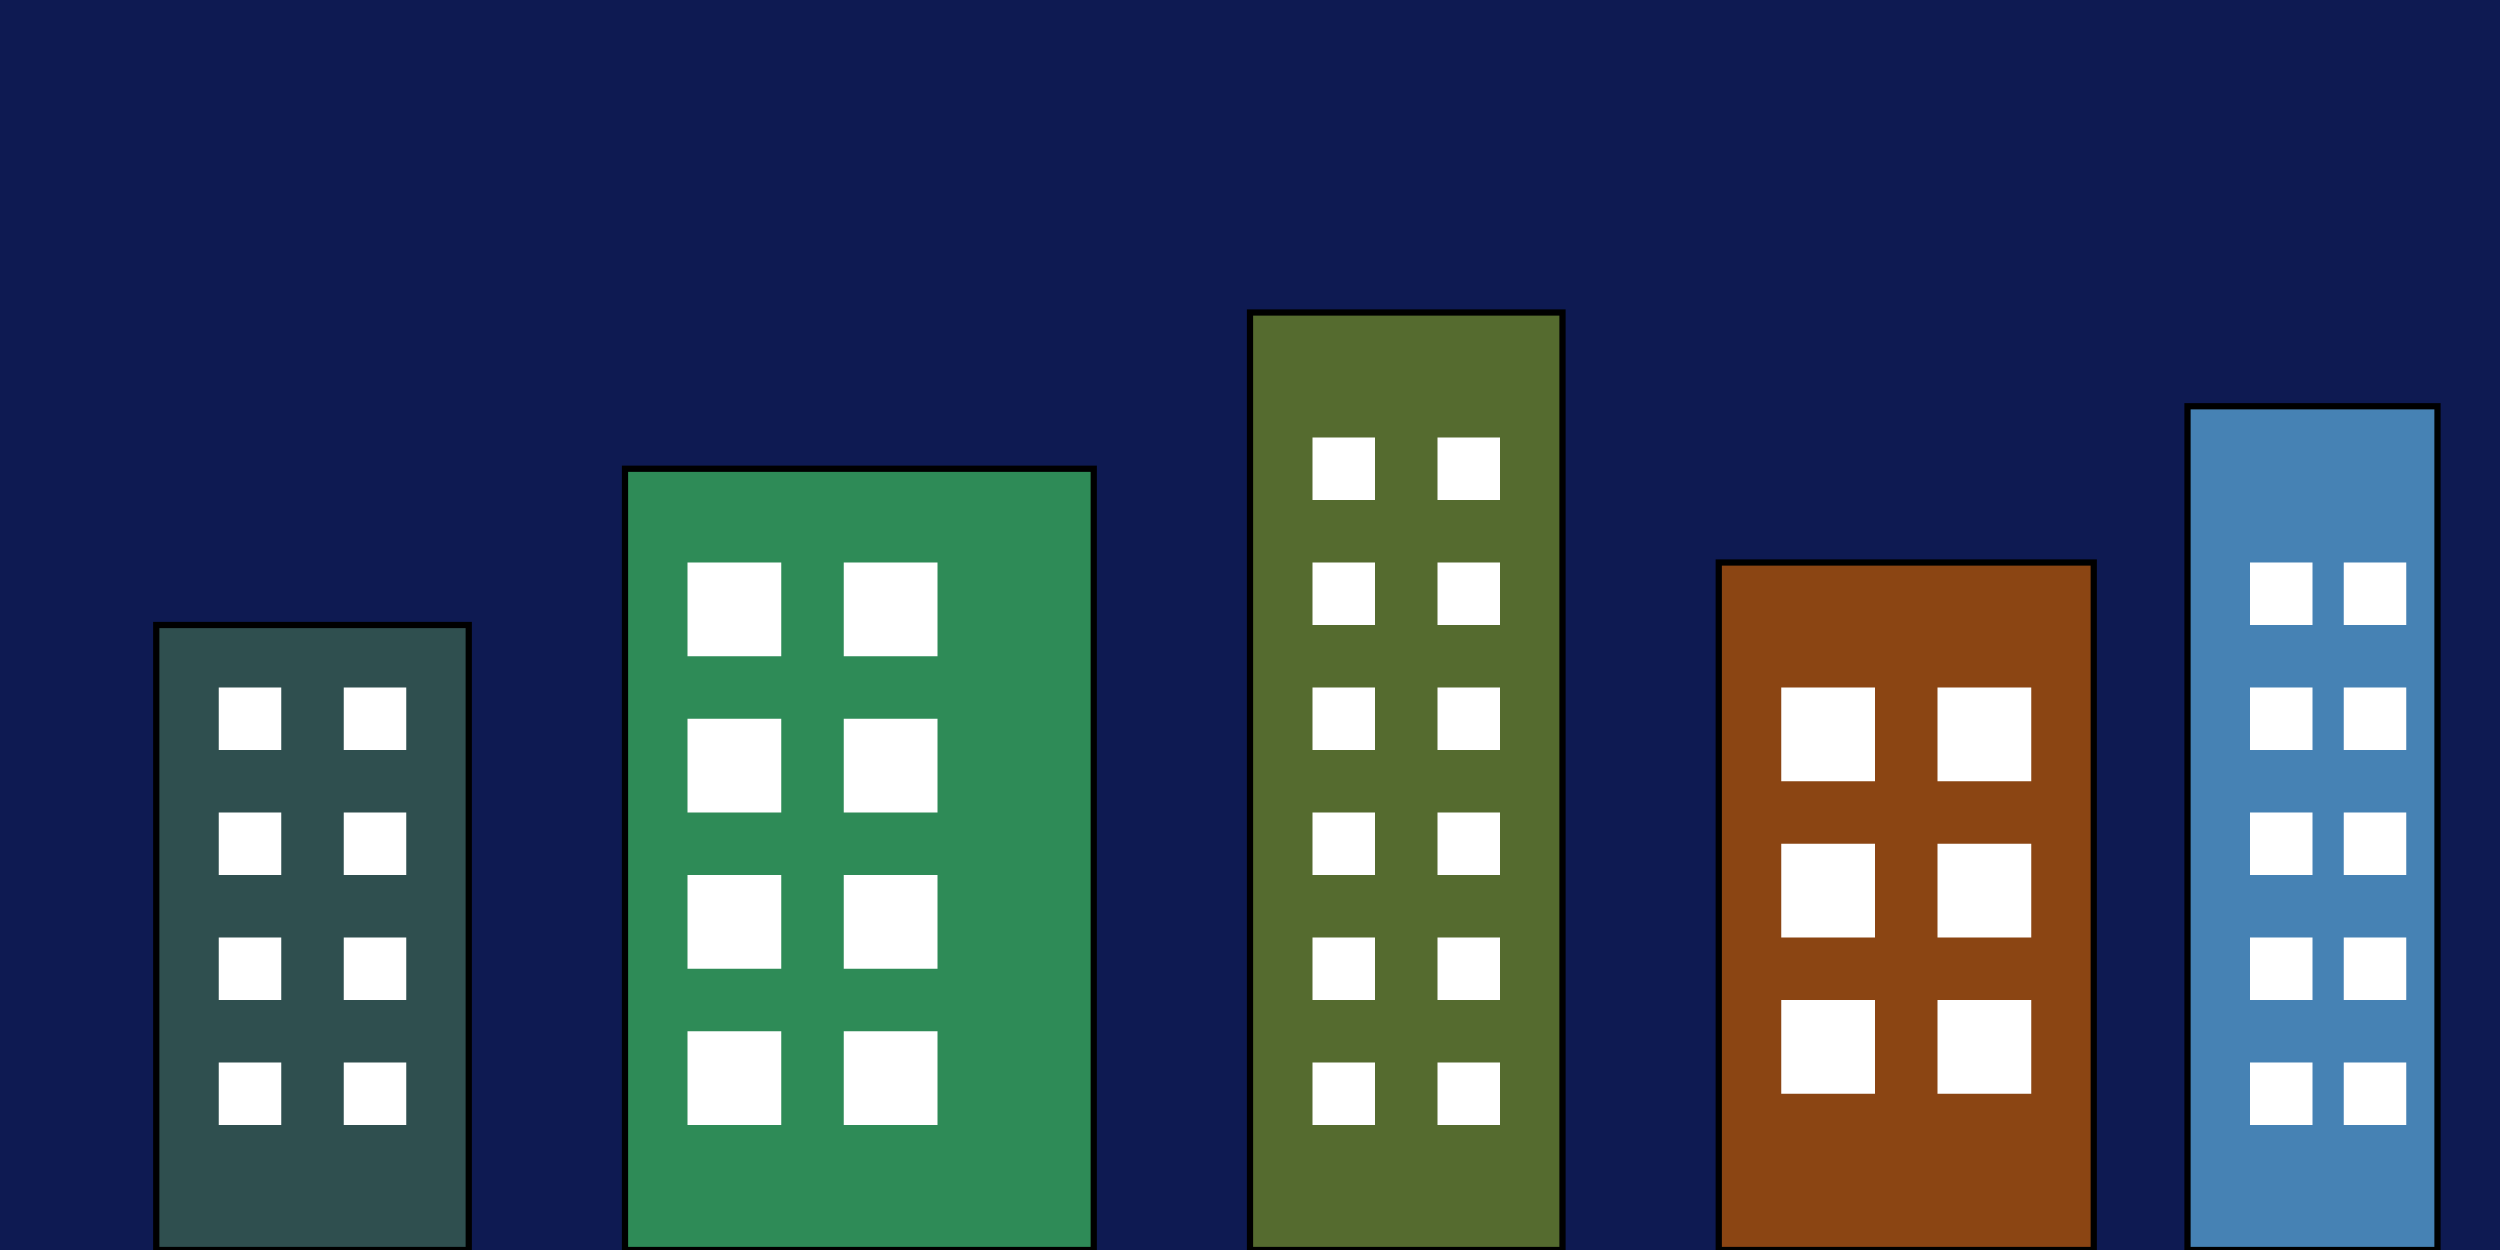 <svg xmlns="http://www.w3.org/2000/svg" viewBox="0 0 800 400" width="800" height="400">
  <!-- Sky -->
  <rect width="800" height="400" fill="#0e1a52"/>
  
  <!-- Buildings -->
  <rect x="50" y="200" width="100" height="200" fill="#2F4F4F" stroke="#000" stroke-width="2"/>
  <rect x="200" y="150" width="150" height="250" fill="#2E8B57" stroke="#000" stroke-width="2"/>
  <rect x="400" y="100" width="100" height="300" fill="#556B2F" stroke="#000" stroke-width="2"/>
  <rect x="550" y="180" width="120" height="220" fill="#8B4513" stroke="#000" stroke-width="2"/>
  <rect x="700" y="130" width="80" height="270" fill="#4682B4" stroke="#000" stroke-width="2"/>

  <!-- Windows -->
  <rect x="70" y="220" width="20" height="20" fill="#FFF" />
  <rect x="110" y="220" width="20" height="20" fill="#FFF" />
  <rect x="70" y="260" width="20" height="20" fill="#FFF" />
  <rect x="110" y="260" width="20" height="20" fill="#FFF" />
  <rect x="70" y="300" width="20" height="20" fill="#FFF" />
  <rect x="110" y="300" width="20" height="20" fill="#FFF" />
  <rect x="70" y="340" width="20" height="20" fill="#FFF" />
  <rect x="110" y="340" width="20" height="20" fill="#FFF" />

  <rect x="220" y="180" width="30" height="30" fill="#FFF" />
  <rect x="270" y="180" width="30" height="30" fill="#FFF" />
  <rect x="220" y="230" width="30" height="30" fill="#FFF" />
  <rect x="270" y="230" width="30" height="30" fill="#FFF" />
  <rect x="220" y="280" width="30" height="30" fill="#FFF" />
  <rect x="270" y="280" width="30" height="30" fill="#FFF" />
  <rect x="220" y="330" width="30" height="30" fill="#FFF" />
  <rect x="270" y="330" width="30" height="30" fill="#FFF" />

  <rect x="420" y="140" width="20" height="20" fill="#FFF" />
  <rect x="460" y="140" width="20" height="20" fill="#FFF" />
  <rect x="420" y="180" width="20" height="20" fill="#FFF" />
  <rect x="460" y="180" width="20" height="20" fill="#FFF" />
  <rect x="420" y="220" width="20" height="20" fill="#FFF" />
  <rect x="460" y="220" width="20" height="20" fill="#FFF" />
  <rect x="420" y="260" width="20" height="20" fill="#FFF" />
  <rect x="460" y="260" width="20" height="20" fill="#FFF" />
  <rect x="420" y="300" width="20" height="20" fill="#FFF" />
  <rect x="460" y="300" width="20" height="20" fill="#FFF" />
  <rect x="420" y="340" width="20" height="20" fill="#FFF" />
  <rect x="460" y="340" width="20" height="20" fill="#FFF" />

  <rect x="570" y="220" width="30" height="30" fill="#FFF" />
  <rect x="620" y="220" width="30" height="30" fill="#FFF" />
  <rect x="570" y="270" width="30" height="30" fill="#FFF" />
  <rect x="620" y="270" width="30" height="30" fill="#FFF" />
  <rect x="570" y="320" width="30" height="30" fill="#FFF" />
  <rect x="620" y="320" width="30" height="30" fill="#FFF" />

  <rect x="720" y="180" width="20" height="20" fill="#FFF" />
  <rect x="750" y="180" width="20" height="20" fill="#FFF" />
  <rect x="720" y="220" width="20" height="20" fill="#FFF" />
  <rect x="750" y="220" width="20" height="20" fill="#FFF" />
  <rect x="720" y="260" width="20" height="20" fill="#FFF" />
  <rect x="750" y="260" width="20" height="20" fill="#FFF" />
  <rect x="720" y="300" width="20" height="20" fill="#FFF" />
  <rect x="750" y="300" width="20" height="20" fill="#FFF" />
  <rect x="720" y="340" width="20" height="20" fill="#FFF" />
  <rect x="750" y="340" width="20" height="20" fill="#FFF" />
</svg>
